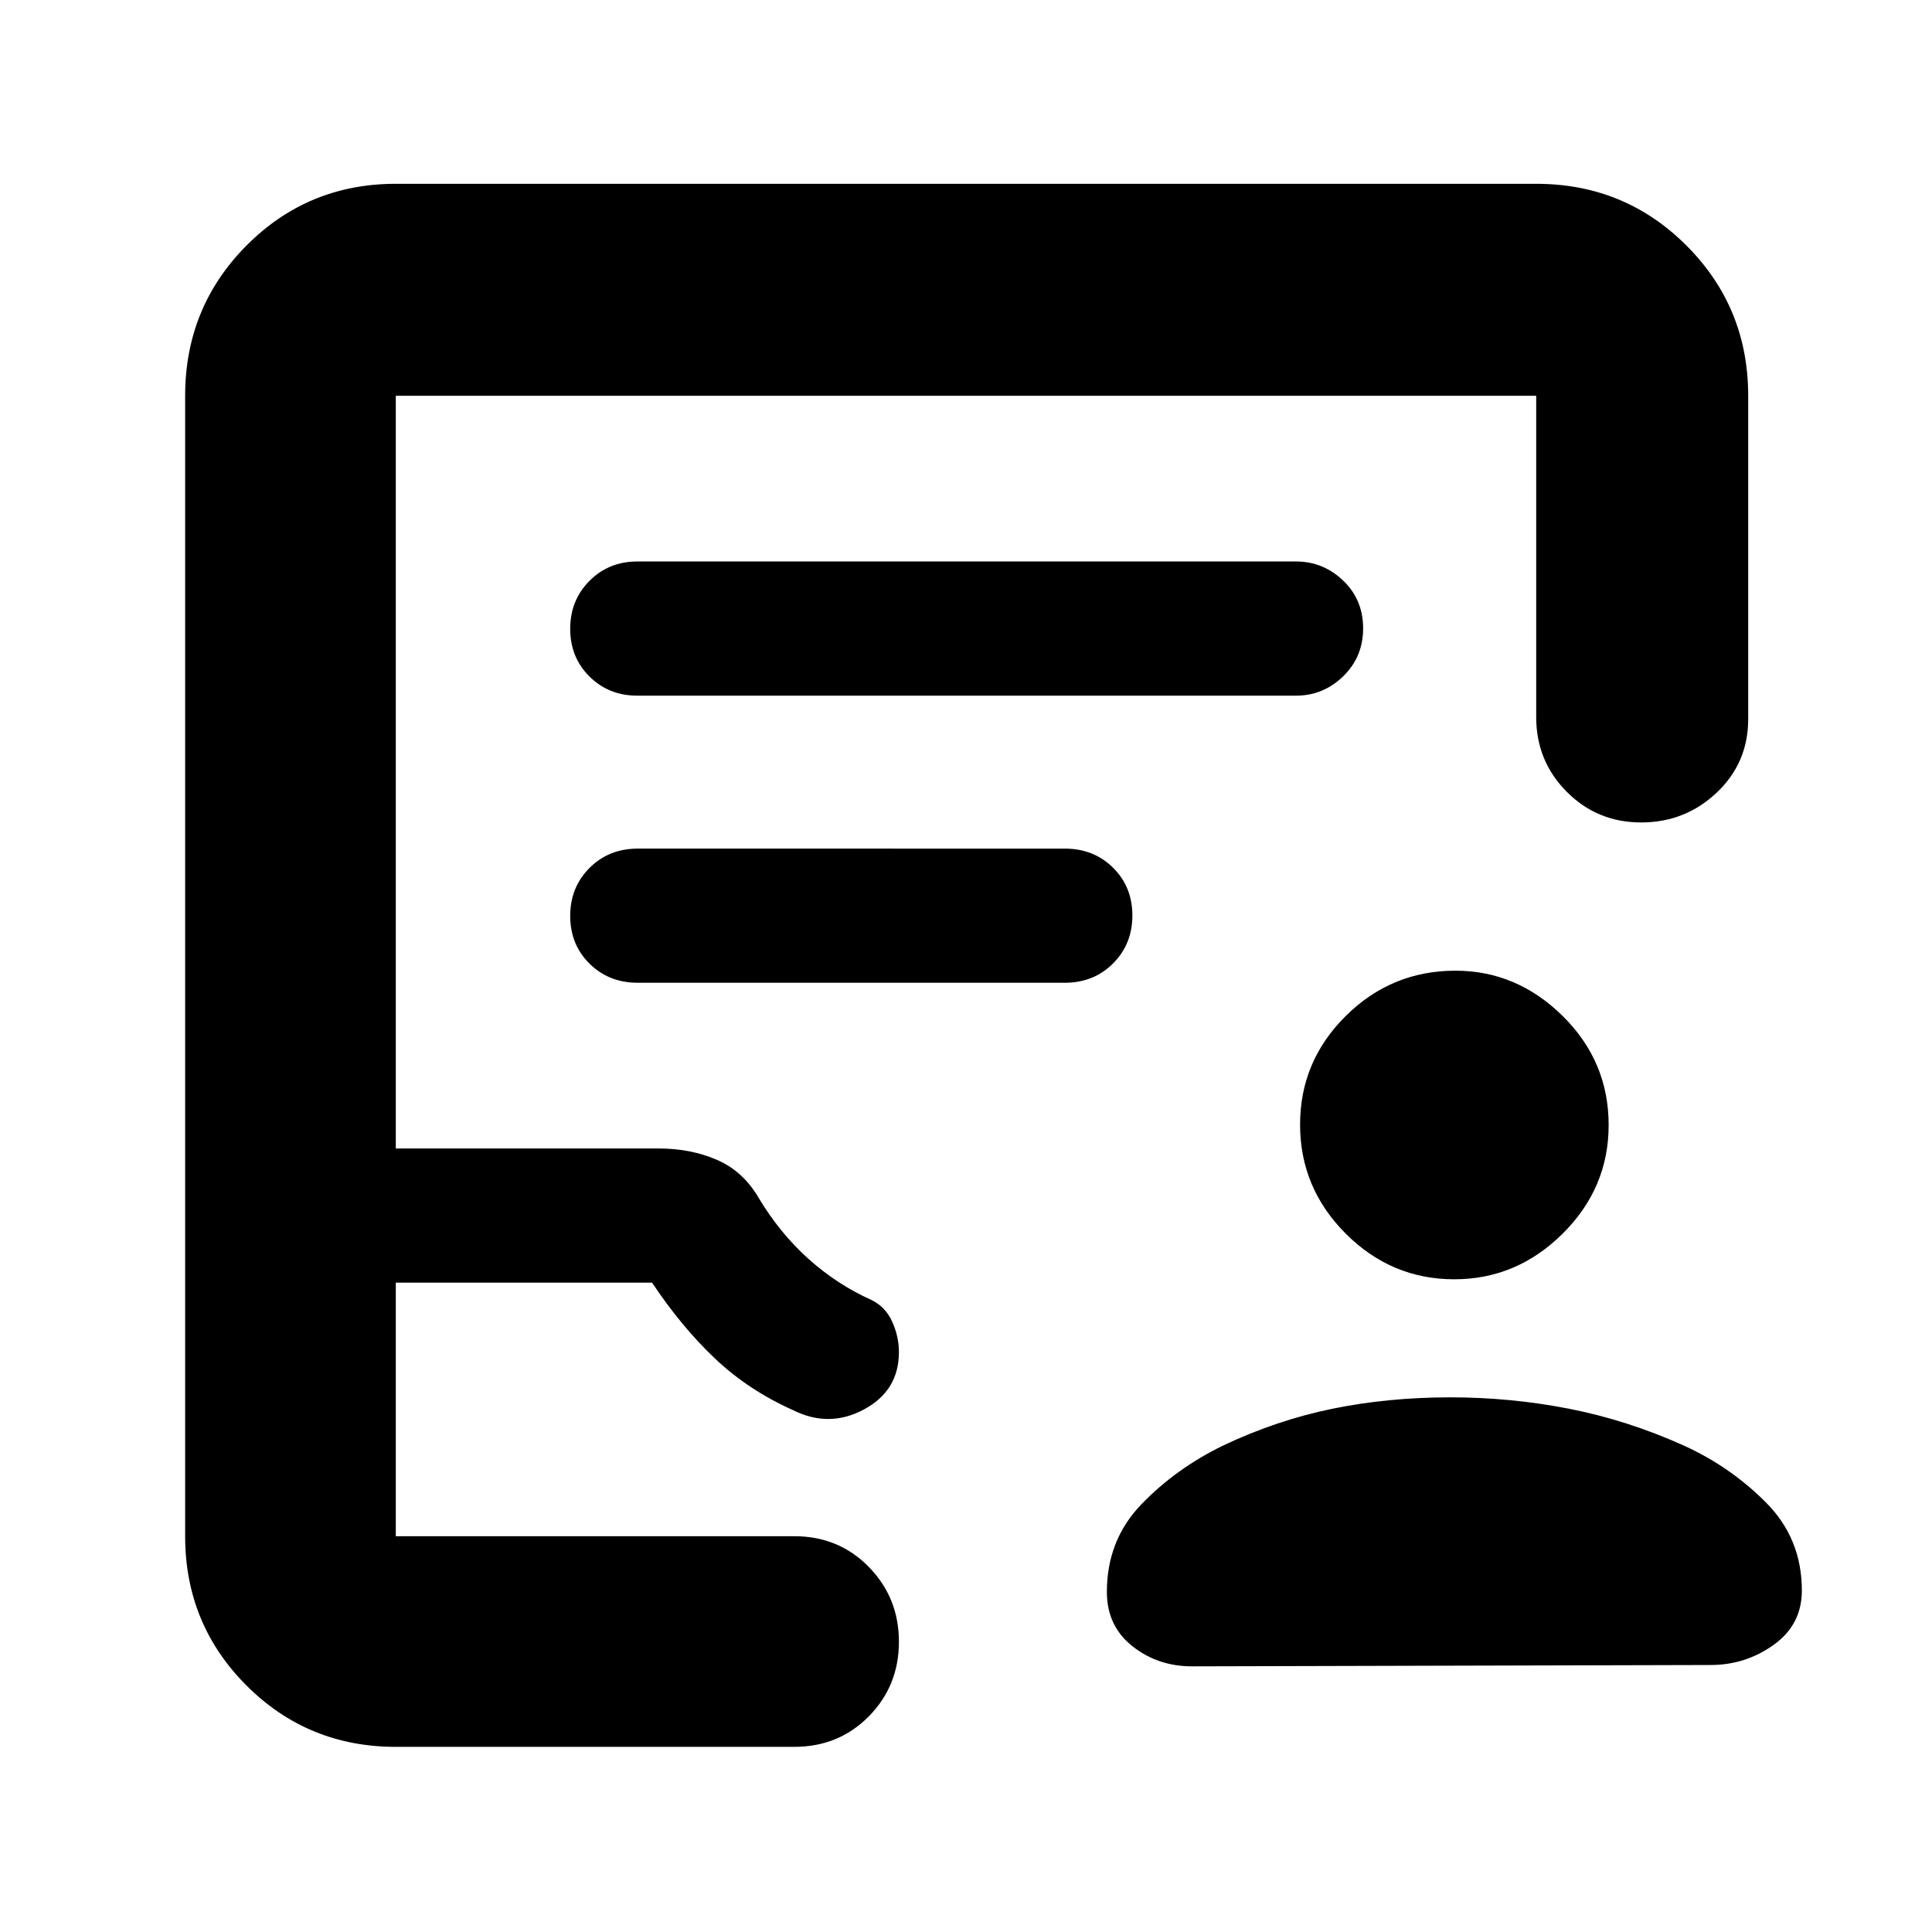 <svg xmlns="http://www.w3.org/2000/svg" height="40" viewBox="0 -960 960 960" width="40"><path d="M722.64-324.33q-31.31 0-53.97-22.7Q646-369.73 646-401.2q0-31.47 22.7-53.97 22.69-22.5 54.5-22.5 30.47 0 53.3 22.53t22.83 54.17q0 31.3-22.86 53.97-22.86 22.67-53.83 22.67Zm-1.99 58.66q30.06 0 59.04 5.67t56.98 18.29q23.18 10.52 40.92 28.38 17.74 17.85 17.74 43.66 0 16.97-14 26.99-14.01 10.01-31.33 10.01l-257.67.67q-17 0-29.66-10.02Q550-152.03 550-169q0-25.74 17.17-43.54 17.16-17.79 40.6-29.18 26.56-12.61 54.29-18.28 27.72-5.67 58.59-5.67ZM196.67-92q-43.7 0-74.19-30.48Q92-152.97 92-196.67v-566.66q0-43.98 30.48-74.66 30.49-30.68 74.19-30.68h566.66q43.98 0 74.66 30.68t30.68 74.66v160.66q0 21.76-15.68 36.55-15.67 14.79-37.5 14.79-21.82 0-36.99-15.25-15.17-15.25-15.17-37.09v-159.66H196.67v374h130.66q15.87 0 28.94 5.66 13.06 5.67 20.81 19.06 10.5 17.46 24.71 30.2 14.21 12.74 31.16 20.33 7.05 3.41 10.38 10.82 3.34 7.41 3.34 15.1 0 19.16-17.34 28.49-17.33 9.34-35.33.34-22.15-9.92-38.76-25.65-16.61-15.73-31.24-37.69H196.67v126h198q22.1 0 37.05 15.29 14.95 15.28 14.95 37.16 0 21.89-14.95 37.05Q416.77-92 394.67-92h-198Zm0-104.67H439 196.67Zm120-417.66H644q13.5 0 23.42-9.62 9.91-9.62 9.91-23.83 0-14.22-9.91-23.72Q657.5-681 644-681H316.67q-14.17 0-23.75 9.62-9.59 9.61-9.59 23.83 0 14.22 9.59 23.72 9.58 9.5 23.75 9.5Zm.26 142.66h212.14q14.43 0 24.01-9.61 9.59-9.62 9.59-23.84 0-14.21-9.59-23.71-9.58-9.5-24.01-9.5H316.93q-14.43 0-24.01 9.61-9.59 9.62-9.59 23.84 0 14.21 9.59 23.71 9.58 9.5 24.01 9.5Z"/></svg>